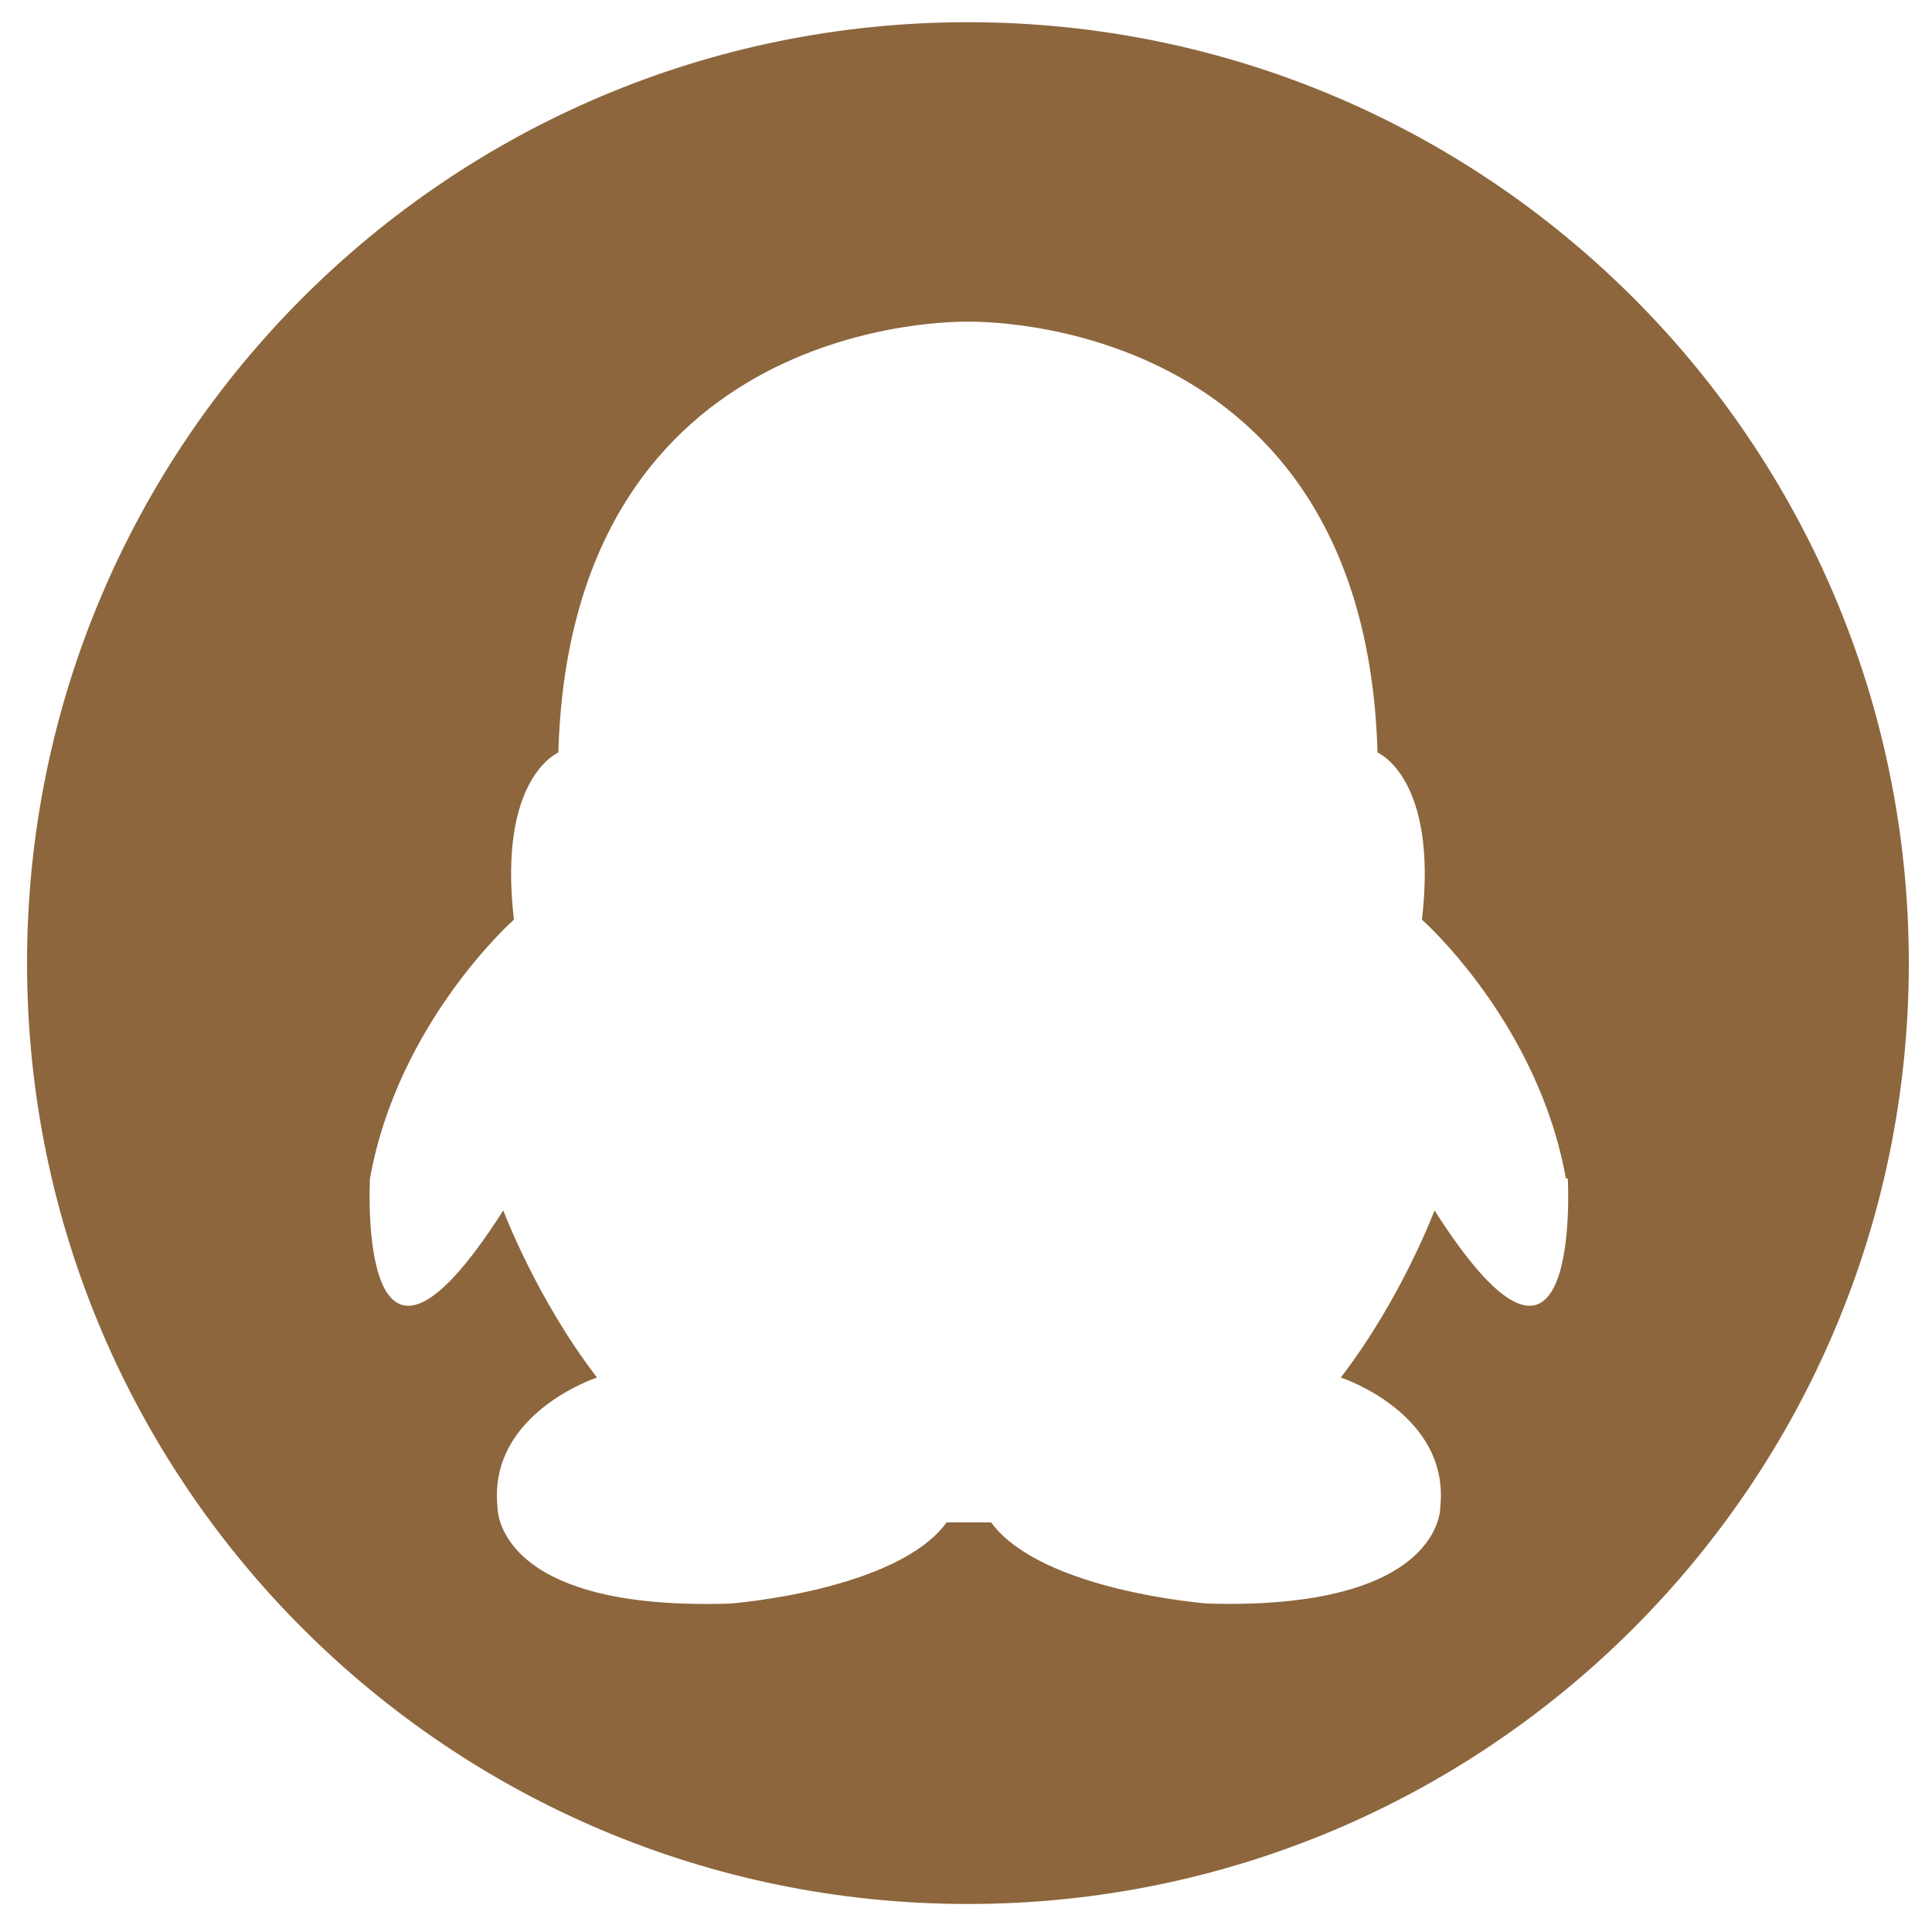 <?xml version="1.0" encoding="UTF-8"?>
<!DOCTYPE svg PUBLIC "-//W3C//DTD SVG 1.1//EN" "http://www.w3.org/Graphics/SVG/1.1/DTD/svg11.dtd">
<!-- Creator: CorelDRAW X6 -->
<svg xmlns="http://www.w3.org/2000/svg" xml:space="preserve" width="20mm" height="20mm" version="1.1" style="shape-rendering:geometricPrecision; text-rendering:geometricPrecision; image-rendering:optimizeQuality; fill-rule:evenodd; clip-rule:evenodd"
viewBox="0 0 2000 2000"
 xmlns:xlink="http://www.w3.org/1999/xlink">
 <defs>
  <style type="text/css">
   <![CDATA[
    .fil0 {fill:#8d663d}
   ]]>
  </style>
 </defs>
 <g id="图层_x0020_1">
  <path class="fil0" d="M1002 23c538,0 974,436 974,974 0,538 -436,974 -974,974 -538,0 -974,-436 -974,-974 0,-538 436,-974 974,-974zm619 1197c-29,-162 -149,-268 -149,-268 17,-147 -46,-173 -46,-173 -13,-454 -415,-446 -424,-446 -8,0 -411,-8 -424,446 0,0 -63,26 -46,173 0,0 -120,106 -149,268 0,0 -15,273 138,33 0,0 34,91 97,173 0,0 -113,37 -103,134 0,0 -4,108 241,100 0,0 172,-13 224,-84l23 0 0 0 23 0c52,71 224,84 224,84 244,7 241,-100 241,-100 10,-97 -103,-134 -103,-134 63,-82 97,-173 97,-173 153,240 138,-33 138,-33z"/>
 </g>
</svg>
